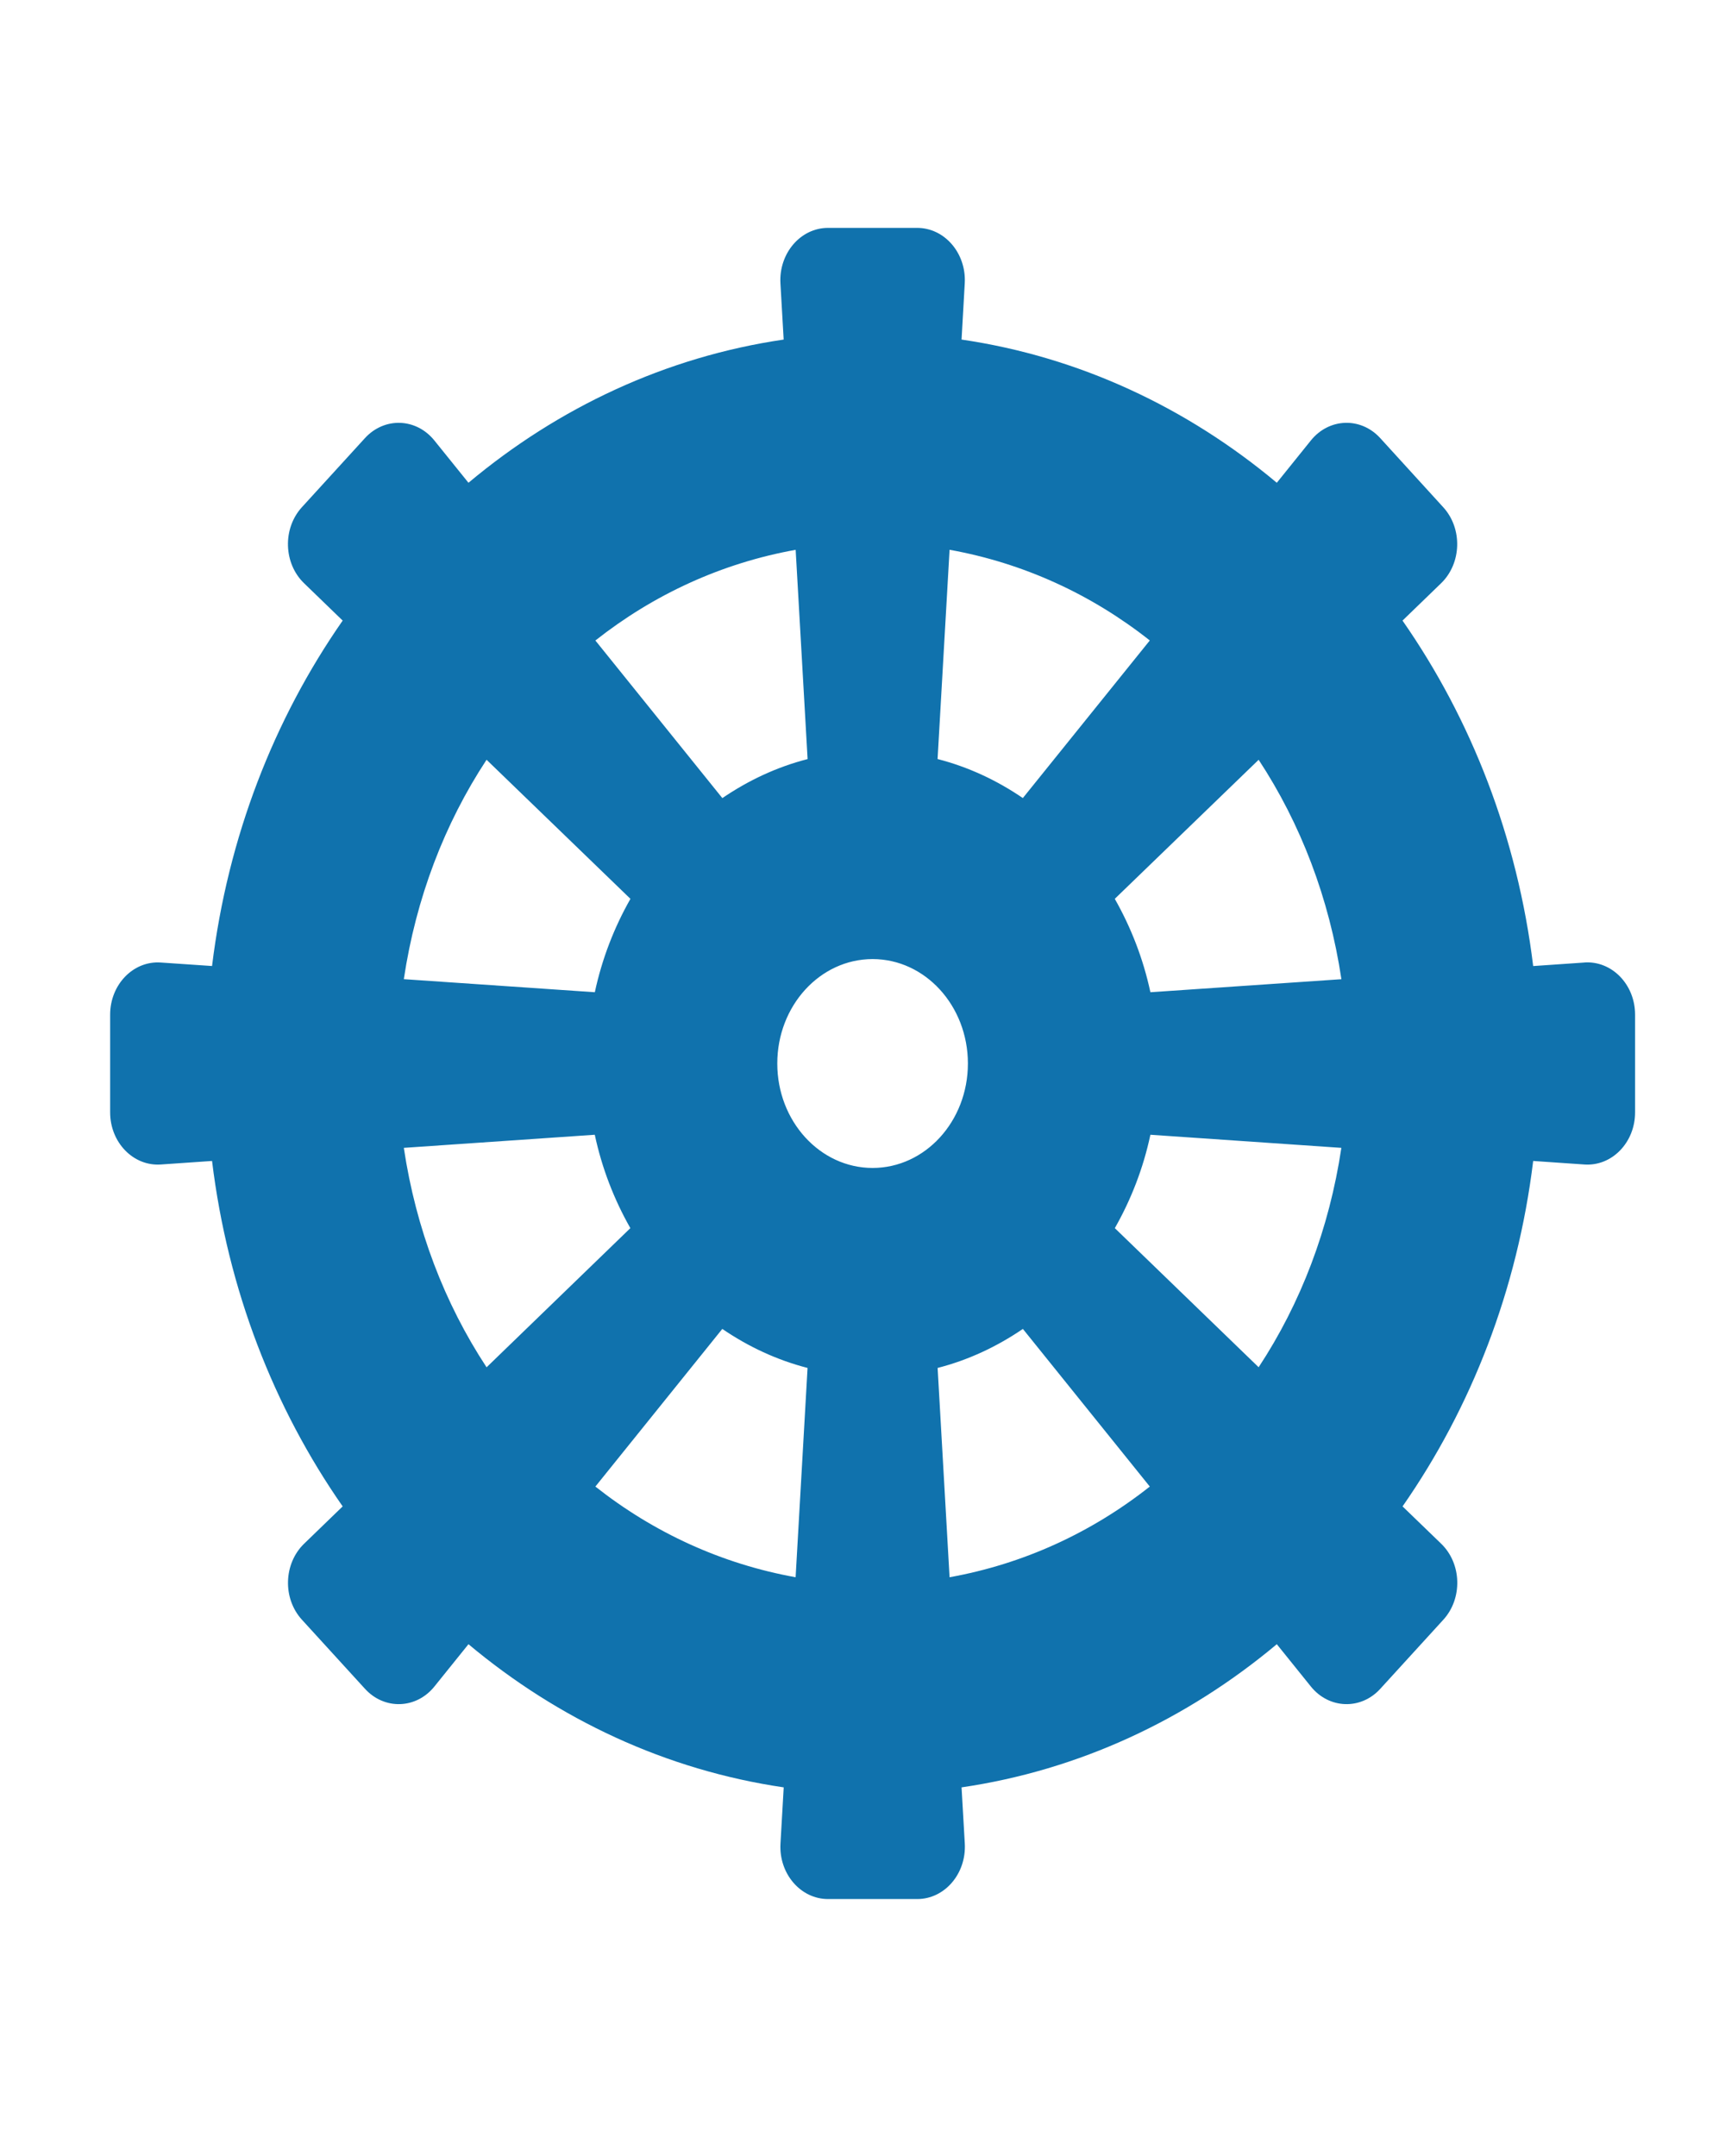 <?xml version="1.0" encoding="UTF-8" standalone="no"?>
<svg
   xmlns:dc="http://purl.org/dc/elements/1.1/"
   xmlns:cc="http://creativecommons.org/ns#"
   xmlns:rdf="http://www.w3.org/1999/02/22-rdf-syntax-ns#"
   xmlns:svg="http://www.w3.org/2000/svg"
   xmlns="http://www.w3.org/2000/svg"
   xmlns:sodipodi="http://sodipodi.sourceforge.net/DTD/sodipodi-0.dtd"
   xmlns:inkscape="http://www.inkscape.org/namespaces/inkscape"
   viewBox="0 0 40 50"
   version="1.1"
   id="svg4"
   sodipodi:docname="dharmachakra-solid.svg"
   width="40"
   height="50"
   inkscape:version="0.92.5 (2060ec1f9f, 2020-04-08)">
  <defs
     id="defs8" />
  <sodipodi:namedview
     pagecolor="#ffffff"
     bordercolor="#666666"
     borderopacity="1"
     objecttolerance="10"
     gridtolerance="10"
     guidetolerance="10"
     inkscape:pageopacity="0"
     inkscape:pageshadow="2"
     inkscape:window-width="1528"
     inkscape:window-height="836"
     id="namedview6"
     showgrid="false"
     inkscape:zoom="12.069127"
     inkscape:cx="14.073749"
     inkscape:cy="51.706442"
     inkscape:window-x="72"
     inkscape:window-y="27"
     inkscape:window-maximized="1"
     inkscape:current-layer="svg4" />
  <!-- Font Awesome Pro 5.15.4 by @fontawesome - https://fontawesome.com License - https://fontawesome.com/license (Commercial License) -->
  <path
     d="m 36.741,22.322 -1.189,0.082 C 35.187,19.414 34.115,16.678 32.522,14.392 l 0.894,-0.865 c 0.478,-0.463 0.501,-1.271 0.05,-1.764 L 32.005,10.16 C 31.554,9.666 30.817,9.692 30.396,10.216 l -0.789,0.98 C 27.52,9.449 25.024,8.275 22.297,7.875 l 0.074,-1.303 C 22.411,5.875 21.905,5.285 21.268,5.285 h -2.068 c -0.637,0 -1.142,0.59 -1.103,1.287 l 0.075,1.303 C 15.444,8.275 12.948,9.449 10.863,11.196 L 10.073,10.216 C 9.651,9.692 8.914,9.667 8.463,10.16 l -1.462,1.602 c -0.451,0.494 -0.428,1.303 0.05,1.764 L 7.946,14.392 C 6.353,16.678 5.282,19.414 4.917,22.403 L 3.728,22.322 c -0.636,-0.044 -1.174,0.51 -1.174,1.209 v 2.266 c 0,0.699 0.538,1.252 1.174,1.209 l 1.189,-0.082 c 0.364,2.989 1.436,5.726 3.029,8.011 l -0.894,0.865 c -0.478,0.463 -0.501,1.271 -0.05,1.764 l 1.462,1.602 c 0.451,0.494 1.189,0.469 1.61,-0.055 l 0.789,-0.98 c 2.086,1.746 4.582,2.92 7.31,3.32 l -0.075,1.303 c -0.04,0.697 0.465,1.287 1.103,1.287 h 2.068 c 0.637,0 1.142,-0.59 1.103,-1.287 l -0.075,-1.303 c 2.727,-0.399 5.224,-1.574 7.31,-3.32 l 0.789,0.98 c 0.422,0.524 1.16,0.549 1.61,0.055 l 1.462,-1.602 c 0.451,-0.494 0.428,-1.303 -0.05,-1.764 L 32.523,34.935 c 1.593,-2.286 2.665,-5.022 3.029,-8.011 l 1.189,0.082 c 0.636,0.044 1.174,-0.51 1.174,-1.209 V 23.53 c -6.89e-4,-0.699 -0.539,-1.252 -1.175,-1.209 z M 22.019,12.75 c 1.713,0.308 3.29,1.034 4.643,2.103 l -2.944,3.655 c -0.603,-0.412 -1.265,-0.722 -1.977,-0.905 z m -3.569,0 0.277,4.854 c -0.711,0.182 -1.374,0.494 -1.977,0.905 l -2.944,-3.655 c 1.354,-1.069 2.93,-1.795 4.643,-2.103 z m -7.167,4.87 3.336,3.225 c -0.376,0.661 -0.659,1.388 -0.826,2.166 L 9.364,22.708 C 9.645,20.83 10.307,19.103 11.283,17.619 Z m -1.919,9 4.428,-0.304 c 0.166,0.779 0.45,1.506 0.825,2.166 L 11.283,31.709 C 10.307,30.225 9.645,28.498 9.364,26.62 Z m 9.085,9.958 c -1.713,-0.308 -3.29,-1.034 -4.643,-2.103 l 2.943,-3.656 c 0.603,0.412 1.266,0.722 1.977,0.905 z m 1.785,-9.492 c -1.22,0 -2.21,-1.085 -2.21,-2.422 0,-1.338 0.99,-2.422 2.21,-2.422 1.22,0 2.21,1.085 2.21,2.422 0,1.338 -0.99,2.422 -2.21,2.422 z m 1.785,9.492 -0.277,-4.854 c 0.711,-0.182 1.374,-0.494 1.977,-0.905 l 2.943,3.656 c -1.354,1.069 -2.929,1.795 -4.643,2.103 z m 7.167,-4.87 -3.335,-3.226 c 0.376,-0.661 0.659,-1.387 0.825,-2.166 l 4.428,0.304 c -0.281,1.879 -0.943,3.606 -1.919,5.089 z M 26.676,23.011 C 26.509,22.232 26.225,21.506 25.85,20.845 l 3.336,-3.225 c 0.975,1.484 1.638,3.211 1.919,5.089 z"
     id="path2"
     inkscape:connector-curvature="0"
     style="stroke-width:0.072;fill:#1072ad;fill-opacity:1" />
</svg>
